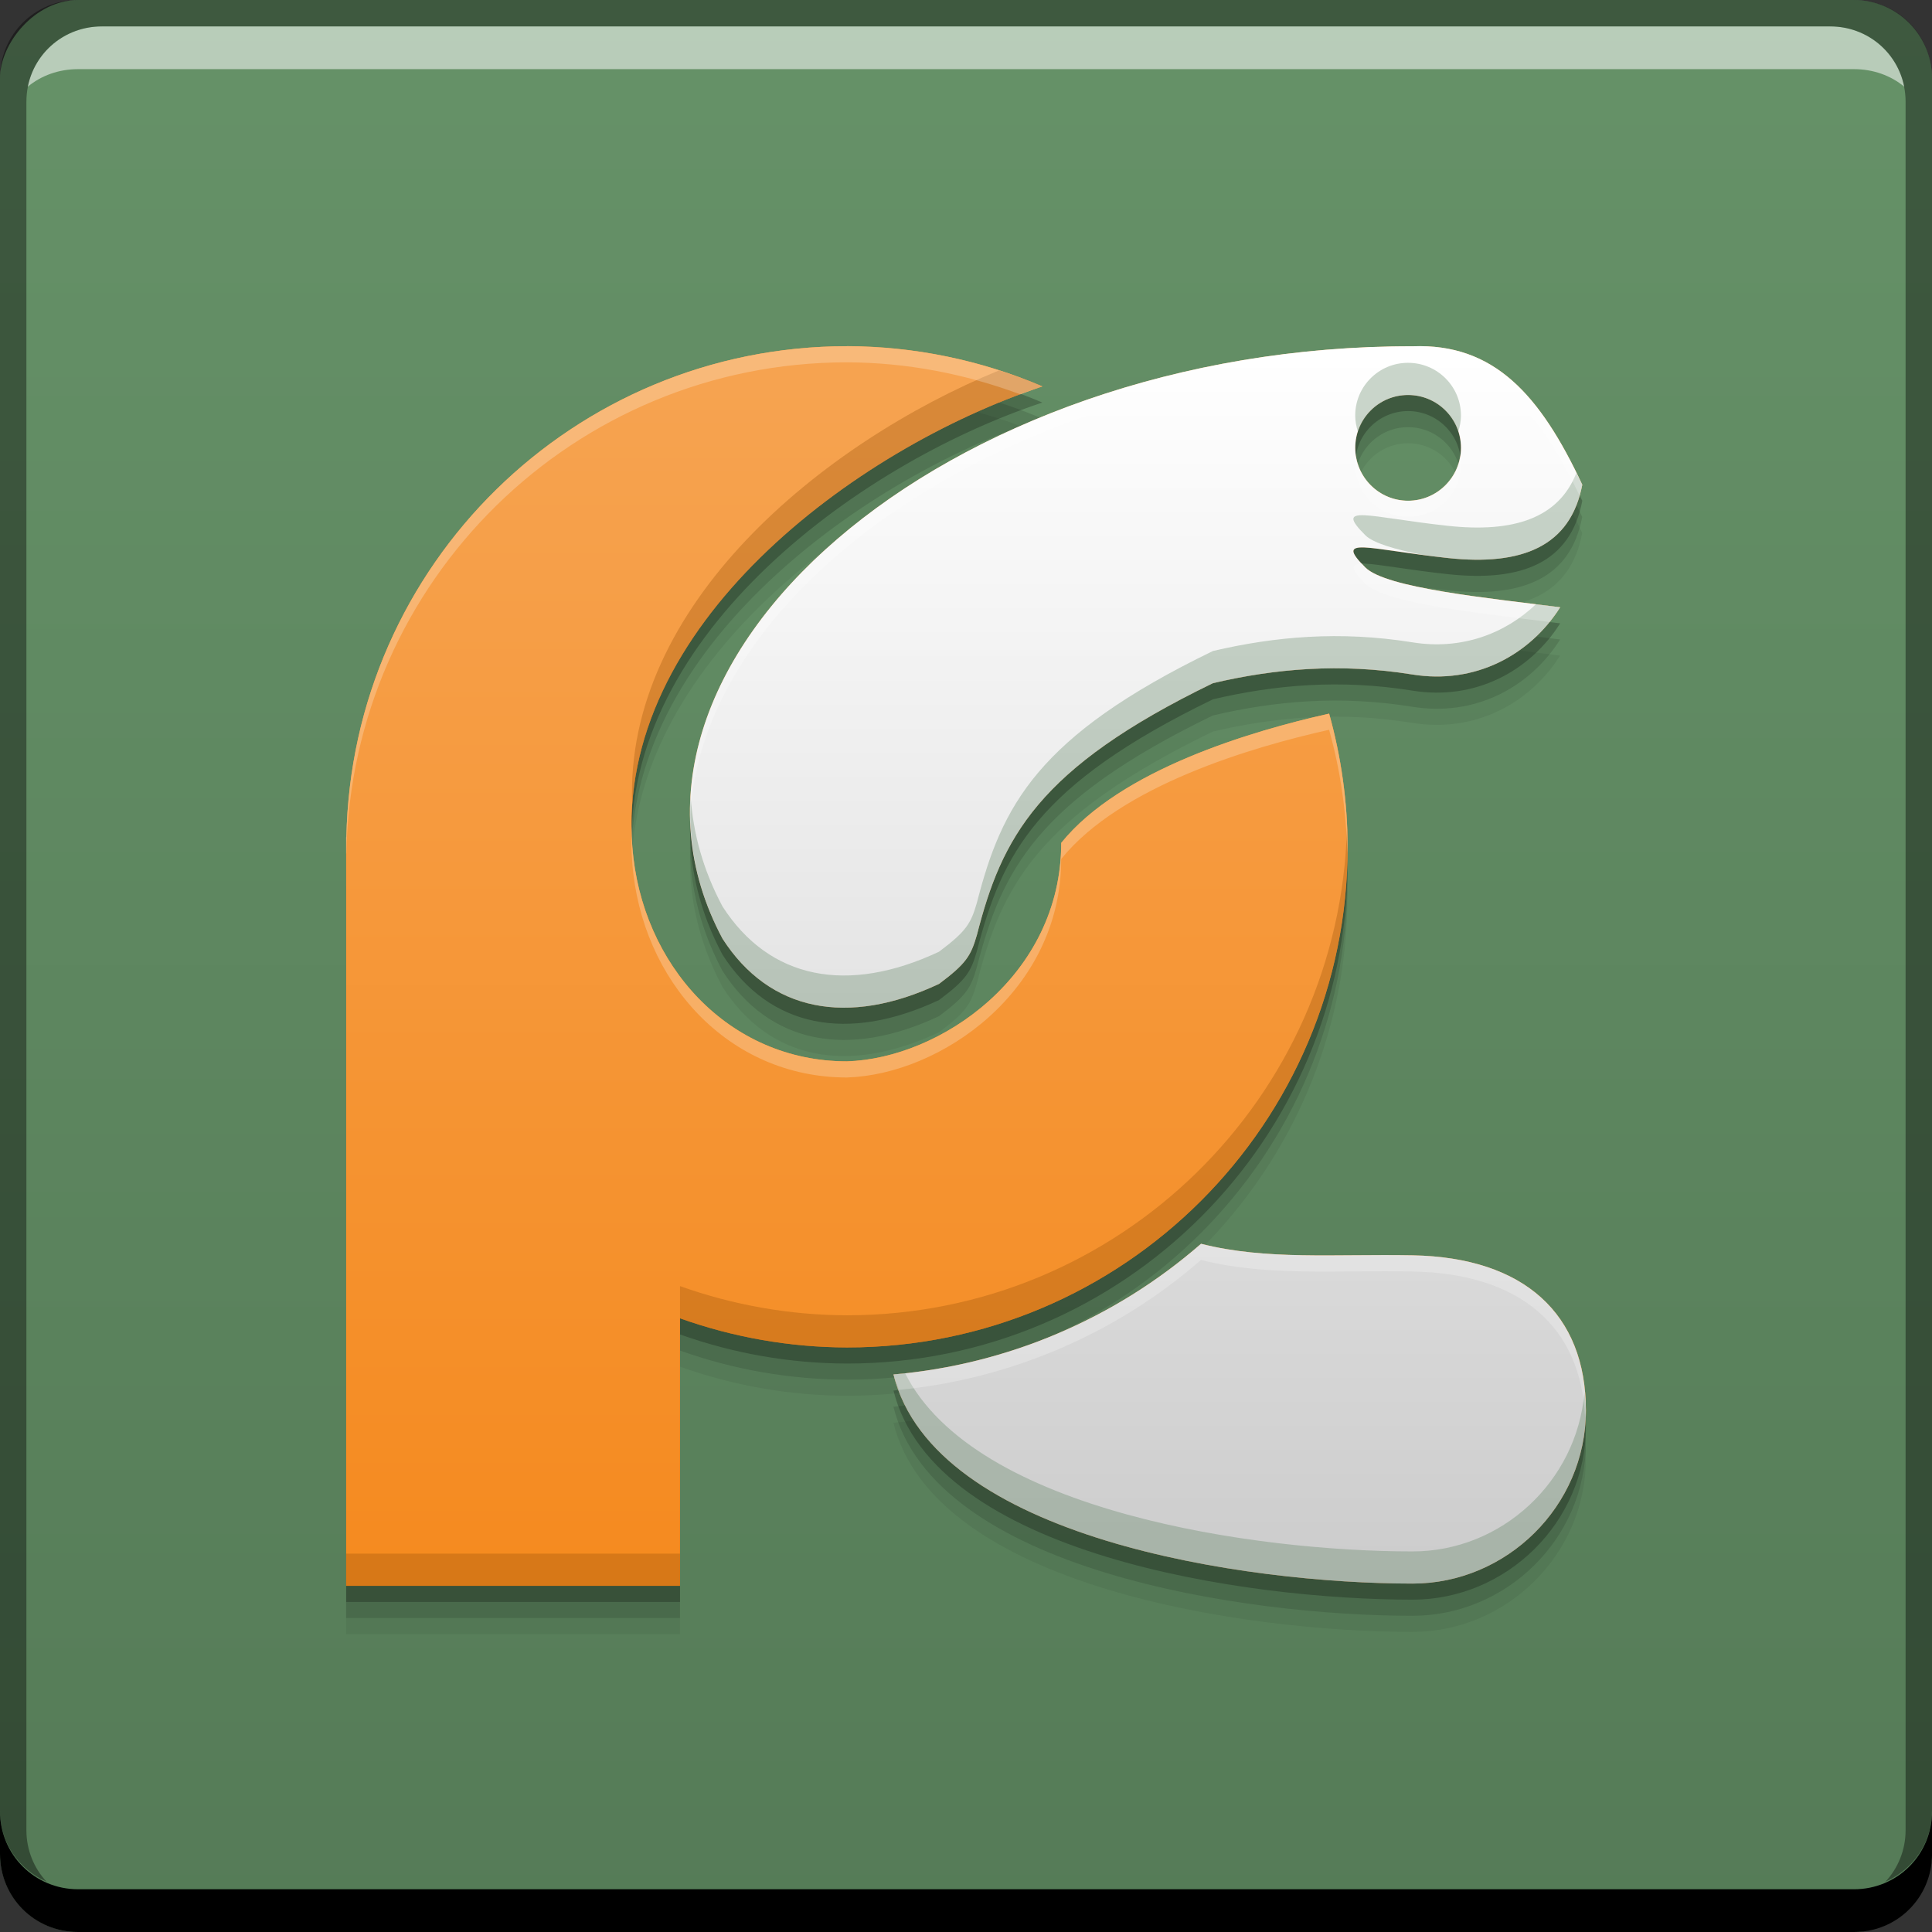 <svg xmlns="http://www.w3.org/2000/svg" xmlns:svg="http://www.w3.org/2000/svg" xmlns:xlink="http://www.w3.org/1999/xlink" id="svg5453" width="48" height="48" version="1.1"><rect width="100%" height="100%" fill="#333333" stroke="none"/><defs id="defs5455"><linearGradient id="linearGradient4865"><stop id="stop4867" offset="0" stop-color="#ccc"/><stop id="stop4869" offset="1" stop-color="#fff" stop-opacity="1"/></linearGradient><linearGradient id="linearGradient4842"><stop id="stop4844" offset="0" stop-color="#f58a1f" stop-opacity="1"/><stop id="stop4846" offset="1" stop-color="#f6a350" stop-opacity="1"/></linearGradient><linearGradient id="linearGradient2988" x1="412.448" x2="412.448" y1="-547.788" y2="-499.771" gradientUnits="userSpaceOnUse" xlink:href="#linearGradient868"/><linearGradient id="linearGradient868"><stop id="stop870" offset="0" stop-color="#557b57" stop-opacity="1"/><stop id="stop872" offset="1" stop-color="#669268" stop-opacity="1"/></linearGradient><linearGradient id="linearGradient4840" x1="23.809" x2="23.809" y1="36.913" y2="11.832" gradientTransform="matrix(1.185,0,0,1.185,380.138,495.369)" gradientUnits="userSpaceOnUse" xlink:href="#linearGradient4842"/><linearGradient id="linearGradient4863" x1="34.168" x2="34.168" y1="36.913" y2="11.196" gradientTransform="matrix(1.185,0,0,1.185,380.138,495.369)" gradientUnits="userSpaceOnUse" xlink:href="#linearGradient4865"/><linearGradient id="linearGradient4882" x1="23.809" x2="23.809" y1="36.913" y2="11.832" gradientTransform="matrix(1.185,0,0,1.185,380.138,495.369)" gradientUnits="userSpaceOnUse" xlink:href="#linearGradient4842"/></defs><g id="layer1" transform="translate(-384.571,-499.798)"><rect id="rect2991-1-7" width="48" height="48" x="384.571" y="-547.798" fill="url(#linearGradient2988)" fill-opacity="1" stroke="none" ry="1.945" transform="scale(1,-1)"/><path id="path4878" fill="url(#linearGradient4882)" fill-opacity="1" stroke="none" d="m 405.611,508.4 c -6.777,0.002 -12.305,5.427 -12.433,12.201 l -0.006,0 0,0.236 0,18.361 8.295,0 0,-6.646 c 1.331,0.475 2.733,0.719 4.146,0.723 6.871,0 12.439,-5.568 12.439,-12.437 -0.003,-1.12 -0.158,-2.233 -0.459,-3.309 -1.91,0.427 -5.182,1.386 -6.656,3.211 0,3.297 -3.008,5.357 -5.324,5.428 -2.945,0 -5.107,-2.395 -5.332,-5.33 -0.42,-5.468 5.501,-9.88 10.187,-11.439 -1.535,-0.655 -3.186,-0.994 -4.855,-0.998 l -0.002,0 z m 14.054,0.002 c -11.617,-0.025 -20.786,7.892 -17.142,14.718 1.164,1.811 3.108,2.19 5.379,1.123 0.672,-0.503 0.79,-0.694 0.939,-1.215 0.618,-2.406 1.491,-4.134 5.865,-6.256 1.534,-0.359 3.154,-0.506 4.959,-0.215 1.548,0.25 2.909,-0.474 3.668,-1.672 -1.783,-0.229 -4.326,-0.475 -4.842,-0.99 -0.795,-0.794 0.054,-0.448 2.053,-0.232 1.844,0.199 3.048,-0.291 3.338,-1.822 -1.049,-2.242 -2.195,-3.516 -4.217,-3.439 z m -0.111,1.209 c 0.726,3.6e-4 1.315,0.588 1.314,1.314 -4.8e-4,0.725 -0.589,1.314 -1.314,1.314 -0.725,-5.1e-4 -1.312,-0.589 -1.312,-1.314 -6.3e-4,-0.726 0.586,-1.314 1.312,-1.314 z m -5.144,21.089 c -2.139,1.864 -4.814,3 -7.64,3.246 1.01,4.079 8.764,5.195 12.898,5.195 2.327,0 4.305,-1.917 4.305,-4.301 0,-2.384 -1.52,-3.803 -4.305,-3.853 -1.946,-0.035 -3.637,0.124 -5.258,-0.287 z"/><path id="path4898" fill="#000" fill-opacity=".059" stroke="none" d="m 405.61,509.6 c -6.777,0.002 -12.305,5.427 -12.434,12.201 l -0.006,0 0,0.236 0,18.361 8.295,0 0,-6.646 c 1.331,0.475 2.733,0.719 4.146,0.723 6.871,0 12.439,-5.568 12.439,-12.438 -0.003,-1.12 -0.158,-2.233 -0.459,-3.309 -1.91,0.427 -5.182,1.386 -6.656,3.211 0,3.298 -3.008,5.357 -5.324,5.428 -2.945,0 -5.107,-2.395 -5.332,-5.33 -0.42,-5.468 5.501,-9.88 10.188,-11.439 -1.535,-0.655 -3.186,-0.994 -4.855,-0.998 l -0.002,0 z m 14.055,0.002 c -11.617,-0.025 -20.786,7.892 -17.143,14.719 1.164,1.811 3.108,2.19 5.379,1.123 0.672,-0.503 0.79,-0.694 0.939,-1.215 0.618,-2.406 1.491,-4.135 5.865,-6.256 1.534,-0.359 3.154,-0.506 4.959,-0.215 1.548,0.25 2.909,-0.474 3.668,-1.672 -1.783,-0.229 -4.327,-0.475 -4.842,-0.99 -0.795,-0.795 0.054,-0.448 2.053,-0.232 1.844,0.199 3.048,-0.291 3.338,-1.822 -1.049,-2.242 -2.195,-3.516 -4.217,-3.439 z m -0.111,1.209 c 0.726,3.6e-4 1.315,0.588 1.314,1.314 -4.8e-4,0.725 -0.589,1.314 -1.314,1.314 -0.725,-5.1e-4 -1.312,-0.589 -1.312,-1.314 -6.3e-4,-0.726 0.586,-1.314 1.312,-1.314 z m -5.145,21.09 c -2.139,1.864 -4.814,3 -7.641,3.246 1.01,4.079 8.764,5.195 12.898,5.195 2.327,0 4.305,-1.917 4.305,-4.301 0,-2.384 -1.52,-3.803 -4.305,-3.854 -1.946,-0.035 -3.637,0.124 -5.258,-0.287 z"/><path id="path4891" fill="#000" fill-opacity=".118" stroke="none" d="m 405.61,509.2 c -6.777,0.002 -12.305,5.427 -12.434,12.201 l -0.006,0 0,0.236 0,18.361 8.295,0 0,-6.646 c 1.331,0.475 2.733,0.719 4.146,0.723 6.871,0 12.439,-5.568 12.439,-12.438 -0.003,-1.12 -0.158,-2.233 -0.459,-3.309 -1.91,0.427 -5.182,1.386 -6.656,3.211 0,3.298 -3.008,5.357 -5.324,5.428 -2.945,0 -5.107,-2.395 -5.332,-5.33 -0.42,-5.468 5.501,-9.88 10.188,-11.439 -1.535,-0.655 -3.186,-0.994 -4.855,-0.998 l -0.002,0 z m 14.055,0.002 c -11.617,-0.025 -20.786,7.892 -17.143,14.719 1.164,1.811 3.108,2.19 5.379,1.123 0.672,-0.503 0.79,-0.694 0.939,-1.215 0.618,-2.406 1.491,-4.135 5.865,-6.256 1.534,-0.359 3.154,-0.506 4.959,-0.215 1.548,0.25 2.909,-0.474 3.668,-1.672 -1.783,-0.229 -4.327,-0.475 -4.842,-0.99 -0.795,-0.795 0.054,-0.448 2.053,-0.232 1.844,0.199 3.048,-0.291 3.338,-1.822 -1.049,-2.242 -2.195,-3.516 -4.217,-3.439 z m -0.111,1.209 c 0.726,3.6e-4 1.315,0.588 1.314,1.314 -4.8e-4,0.725 -0.589,1.314 -1.314,1.314 -0.725,-5.1e-4 -1.312,-0.589 -1.312,-1.314 -6.3e-4,-0.726 0.586,-1.314 1.312,-1.314 z m -5.145,21.09 c -2.139,1.864 -4.814,3 -7.641,3.246 1.01,4.079 8.764,5.195 12.898,5.195 2.327,0 4.305,-1.917 4.305,-4.301 0,-2.384 -1.52,-3.803 -4.305,-3.854 -1.946,-0.035 -3.637,0.124 -5.258,-0.287 z"/><path id="path4885" fill="#000" fill-opacity=".235" stroke="none" d="m 405.611,508.8 c -6.777,0.002 -12.305,5.427 -12.433,12.201 l -0.006,0 0,0.236 0,18.361 8.295,0 0,-6.646 c 1.331,0.475 2.733,0.719 4.146,0.723 6.871,0 12.439,-5.568 12.439,-12.437 -0.003,-1.12 -0.158,-2.233 -0.459,-3.309 -1.91,0.427 -5.182,1.386 -6.656,3.211 0,3.297 -3.008,5.357 -5.324,5.428 -2.945,0 -5.107,-2.395 -5.332,-5.33 -0.42,-5.468 5.501,-9.88 10.187,-11.439 -1.535,-0.655 -3.186,-0.994 -4.855,-0.998 l -0.002,0 z m 14.054,0.002 c -11.617,-0.025 -20.786,7.892 -17.142,14.718 1.164,1.811 3.108,2.19 5.379,1.123 0.672,-0.503 0.79,-0.694 0.939,-1.215 0.618,-2.406 1.491,-4.134 5.865,-6.256 1.534,-0.359 3.154,-0.506 4.959,-0.215 1.548,0.25 2.909,-0.474 3.668,-1.672 -1.783,-0.229 -4.326,-0.475 -4.842,-0.99 -0.795,-0.794 0.054,-0.448 2.053,-0.232 1.844,0.199 3.048,-0.291 3.338,-1.822 -1.049,-2.242 -2.195,-3.516 -4.217,-3.439 z m -0.111,1.209 c 0.726,3.6e-4 1.315,0.588 1.314,1.314 -4.8e-4,0.725 -0.589,1.314 -1.314,1.314 -0.725,-5.1e-4 -1.312,-0.589 -1.312,-1.314 -6.3e-4,-0.726 0.586,-1.314 1.312,-1.314 z m -5.144,21.089 c -2.139,1.864 -4.814,3 -7.64,3.246 1.01,4.079 8.764,5.195 12.898,5.195 2.327,0 4.305,-1.917 4.305,-4.301 0,-2.384 -1.52,-3.803 -4.305,-3.853 -1.946,-0.035 -3.637,0.124 -5.258,-0.287 z"/><path id="rect846" fill="#000" fill-opacity="1" stroke="none" d="m 384.571,544.798 0,1.062 c 0,1.077 0.86,1.938 1.938,1.938 l 44.125,0 c 1.077,0 1.938,-0.86 1.938,-1.938 l 0,-1.062 c 0,1.077 -0.86,1.938 -1.938,1.938 l -44.125,0 C 385.432,546.735 384.571,545.875 384.571,544.798 Z"/><path id="path7515" fill="#fff" fill-opacity=".537" stroke="none" d="m 387.103,500.454 c -0.917,0 -1.671,0.639 -1.844,1.5 0.336,-0.28 0.775,-0.438 1.25,-0.438 l 44.125,0 c 0.475,0 0.914,0.158 1.25,0.438 -0.173,-0.861 -0.927,-1.5 -1.844,-1.5 L 387.103,500.454 Z"/><path id="rect4280" fill="#000" fill-opacity=".392" stroke="none" d="m 386.509,499.798 c -1.077,0 -1.938,0.86 -1.938,1.938 l 0,43.062 c 0,0.793 0.48,1.449 1.156,1.75 -0.309,-0.333 -0.5,-0.782 -0.5,-1.281 l 0,-42.938 c 0,-1.048 0.827,-1.875 1.875,-1.875 l 42.938,0 c 1.048,0 1.875,0.827 1.875,1.875 l 0,42.938 c 0,0.499 -0.191,0.948 -0.5,1.281 0.676,-0.301 1.156,-0.957 1.156,-1.75 l 0,-43.062 c 0,-1.077 -0.86,-1.938 -1.938,-1.938 L 386.509,499.798 Z"/><path id="rect4785" fill="url(#linearGradient4840)" fill-opacity="1" stroke="none" d="m 405.611,508.399 c -6.777,0.002 -12.305,5.428 -12.434,12.202 l -0.006,0 0,0.236 0,18.361 8.294,0 0,-6.647 c 1.331,0.475 2.733,0.72 4.147,0.724 6.871,0 12.441,-5.569 12.441,-12.438 -0.003,-1.12 -0.16,-2.233 -0.46,-3.309 -1.91,0.427 -5.181,1.386 -6.655,3.211 0,3.298 -3.009,5.357 -5.325,5.428 -2.945,0 -5.106,-2.395 -5.332,-5.331 -0.42,-5.468 5.5,-9.879 10.187,-11.439 -1.535,-0.655 -3.186,-0.995 -4.855,-1 z"/><path id="path4828" fill="url(#linearGradient4863)" fill-opacity="1" stroke="none" d="m 419.665,508.401 c -11.617,-0.025 -20.787,7.893 -17.143,14.719 1.164,1.811 3.11,2.19 5.38,1.122 0.672,-0.503 0.79,-0.694 0.94,-1.215 0.618,-2.406 1.49,-4.135 5.864,-6.256 1.534,-0.359 3.154,-0.506 4.959,-0.215 1.548,0.25 2.909,-0.473 3.668,-1.67 -1.783,-0.229 -4.326,-0.475 -4.841,-0.99 -0.795,-0.795 0.054,-0.45 2.053,-0.234 1.844,0.199 3.047,-0.29 3.337,-1.821 -1.049,-2.242 -2.195,-3.517 -4.216,-3.44 z m -0.111,1.21 c 0.726,3.6e-4 1.315,0.588 1.314,1.314 -4.8e-4,0.725 -0.589,1.314 -1.314,1.314 -0.725,-5.1e-4 -1.312,-0.589 -1.312,-1.314 -6.3e-4,-0.726 0.586,-1.314 1.312,-1.314 z m -5.144,21.089 c -2.139,1.864 -4.815,3 -7.641,3.246 1.01,4.079 8.765,5.196 12.899,5.196 2.327,0 4.304,-1.917 4.304,-4.301 0,-2.384 -1.52,-3.804 -4.304,-3.855 -1.946,-0.035 -3.637,0.124 -5.258,-0.287 z"/><path id="path4900" fill="#985007" fill-opacity=".314" stroke="none" d="M 24.82 9.203 C 20.427 11.002 15.497 15.049 15.707 19.994 C 16.051 15.014 21.513 11.058 25.896 9.6 C 25.544 9.449 25.184 9.32 24.82 9.203 z M 33.465 20.572 C 33.286 27.286 27.799 32.678 21.041 32.678 C 19.628 32.674 18.226 32.428 16.895 31.953 L 16.895 32.754 C 18.226 33.229 19.628 33.472 21.041 33.477 C 27.912 33.477 33.48 27.908 33.48 21.039 C 33.48 20.883 33.471 20.728 33.465 20.572 z M 8.6 38.6 L 8.6 39.4 L 16.895 39.4 L 16.895 38.6 L 8.6 38.6 z" transform="translate(384.571,499.798)"/><path id="path4905" fill="#577d59" fill-opacity=".314" stroke="none" d="M 34.982 9.014 C 34.256 9.014 33.669 9.6 33.67 10.326 C 33.67 10.466 33.698 10.6 33.738 10.727 C 33.908 10.198 34.397 9.813 34.982 9.812 C 35.568 9.813 36.059 10.198 36.229 10.727 C 36.269 10.6 36.297 10.466 36.297 10.326 C 36.298 9.6 35.708 9.014 34.982 9.014 z M 39.164 11.752 C 38.719 12.881 37.594 13.24 35.973 13.064 C 33.974 12.848 33.125 12.502 33.92 13.297 C 34.12 13.496 34.668 13.648 35.314 13.781 C 35.572 13.817 35.655 13.831 35.973 13.865 C 37.817 14.065 39.02 13.574 39.311 12.043 C 39.263 11.94 39.213 11.85 39.164 11.752 z M 38.164 15.008 C 37.382 15.755 36.297 16.153 35.094 15.959 C 33.289 15.668 31.669 15.815 30.135 16.174 C 25.761 18.295 24.888 20.023 24.27 22.43 C 24.12 22.951 24.002 23.141 23.33 23.645 C 21.059 24.712 19.115 24.333 17.951 22.521 C 17.472 21.625 17.22 20.709 17.16 19.795 C 17.091 20.973 17.332 22.163 17.951 23.322 C 19.115 25.134 21.059 25.513 23.33 24.445 C 24.002 23.942 24.12 23.752 24.27 23.23 C 24.888 20.824 25.761 19.096 30.135 16.975 C 31.669 16.616 33.289 16.468 35.094 16.76 C 36.642 17.01 38.003 16.285 38.762 15.088 C 38.578 15.064 38.361 15.032 38.164 15.008 z M 22.484 34.111 C 22.388 34.122 22.294 34.14 22.197 34.148 C 23.207 38.228 30.962 39.344 35.096 39.344 C 37.423 39.344 39.4 37.427 39.4 35.043 C 39.4 34.887 39.376 34.747 39.363 34.6 C 39.175 36.812 37.303 38.545 35.096 38.545 C 31.233 38.545 24.214 37.567 22.484 34.111 z" transform="translate(384.571,499.798)"/><path id="path4914" fill="#fff" fill-opacity=".235" stroke="none" d="M 21.039 8.602 C 14.262 8.604 8.734 14.029 8.605 20.803 L 8.6 20.803 L 8.6 21.039 L 8.6 21.203 L 8.605 21.203 C 8.734 14.429 14.262 9.004 21.039 9.002 L 21.041 9.002 C 22.516 9.006 23.972 9.285 25.352 9.799 C 25.534 9.731 25.718 9.659 25.896 9.6 C 24.362 8.944 22.71 8.606 21.041 8.602 L 21.039 8.602 z M 35.094 8.604 C 25.146 8.582 17 14.386 17.15 20.34 C 17.363 14.528 25.368 8.983 35.094 9.004 C 37.069 8.929 38.207 10.15 39.236 12.297 C 39.26 12.212 39.293 12.135 39.311 12.043 C 38.262 9.801 37.115 8.527 35.094 8.604 z M 33.689 11.328 C 33.679 11.394 33.67 11.459 33.67 11.527 C 33.67 12.252 34.257 12.841 34.982 12.842 C 35.708 12.841 36.296 12.252 36.297 11.527 C 36.297 11.459 36.285 11.394 36.275 11.328 C 36.178 11.957 35.639 12.441 34.982 12.441 C 34.326 12.441 33.787 11.957 33.689 11.328 z M 33.84 14.008 C 33.55 14.012 33.551 14.129 33.92 14.498 C 34.411 14.989 36.733 15.232 38.494 15.453 C 38.589 15.336 38.68 15.216 38.762 15.088 C 36.979 14.858 34.435 14.613 33.92 14.098 C 33.884 14.062 33.869 14.039 33.84 14.008 z M 33.021 17.73 C 31.112 18.157 27.839 19.116 26.365 20.941 C 26.365 24.239 23.357 26.299 21.041 26.369 C 18.096 26.369 15.934 23.974 15.709 21.039 C 15.693 20.827 15.703 20.619 15.705 20.41 C 15.682 20.749 15.682 21.092 15.709 21.439 C 15.934 24.375 18.096 26.77 21.041 26.77 C 23.357 26.699 26.365 24.639 26.365 21.342 C 27.839 19.517 31.112 18.558 33.021 18.131 C 33.301 19.132 33.45 20.167 33.473 21.209 C 33.473 21.152 33.48 21.096 33.48 21.039 C 33.477 19.919 33.322 18.806 33.021 17.73 z M 29.838 30.902 C 27.699 32.766 25.024 33.903 22.197 34.148 C 22.23 34.282 22.289 34.404 22.336 34.531 C 25.111 34.261 27.734 33.136 29.838 31.303 C 31.459 31.714 33.15 31.555 35.096 31.59 C 37.79 31.639 39.286 32.979 39.381 35.225 C 39.384 35.163 39.4 35.105 39.4 35.043 C 39.4 32.659 37.88 31.24 35.096 31.189 C 33.15 31.154 31.459 31.314 29.838 30.902 z" transform="translate(384.571,499.798)"/></g></svg>